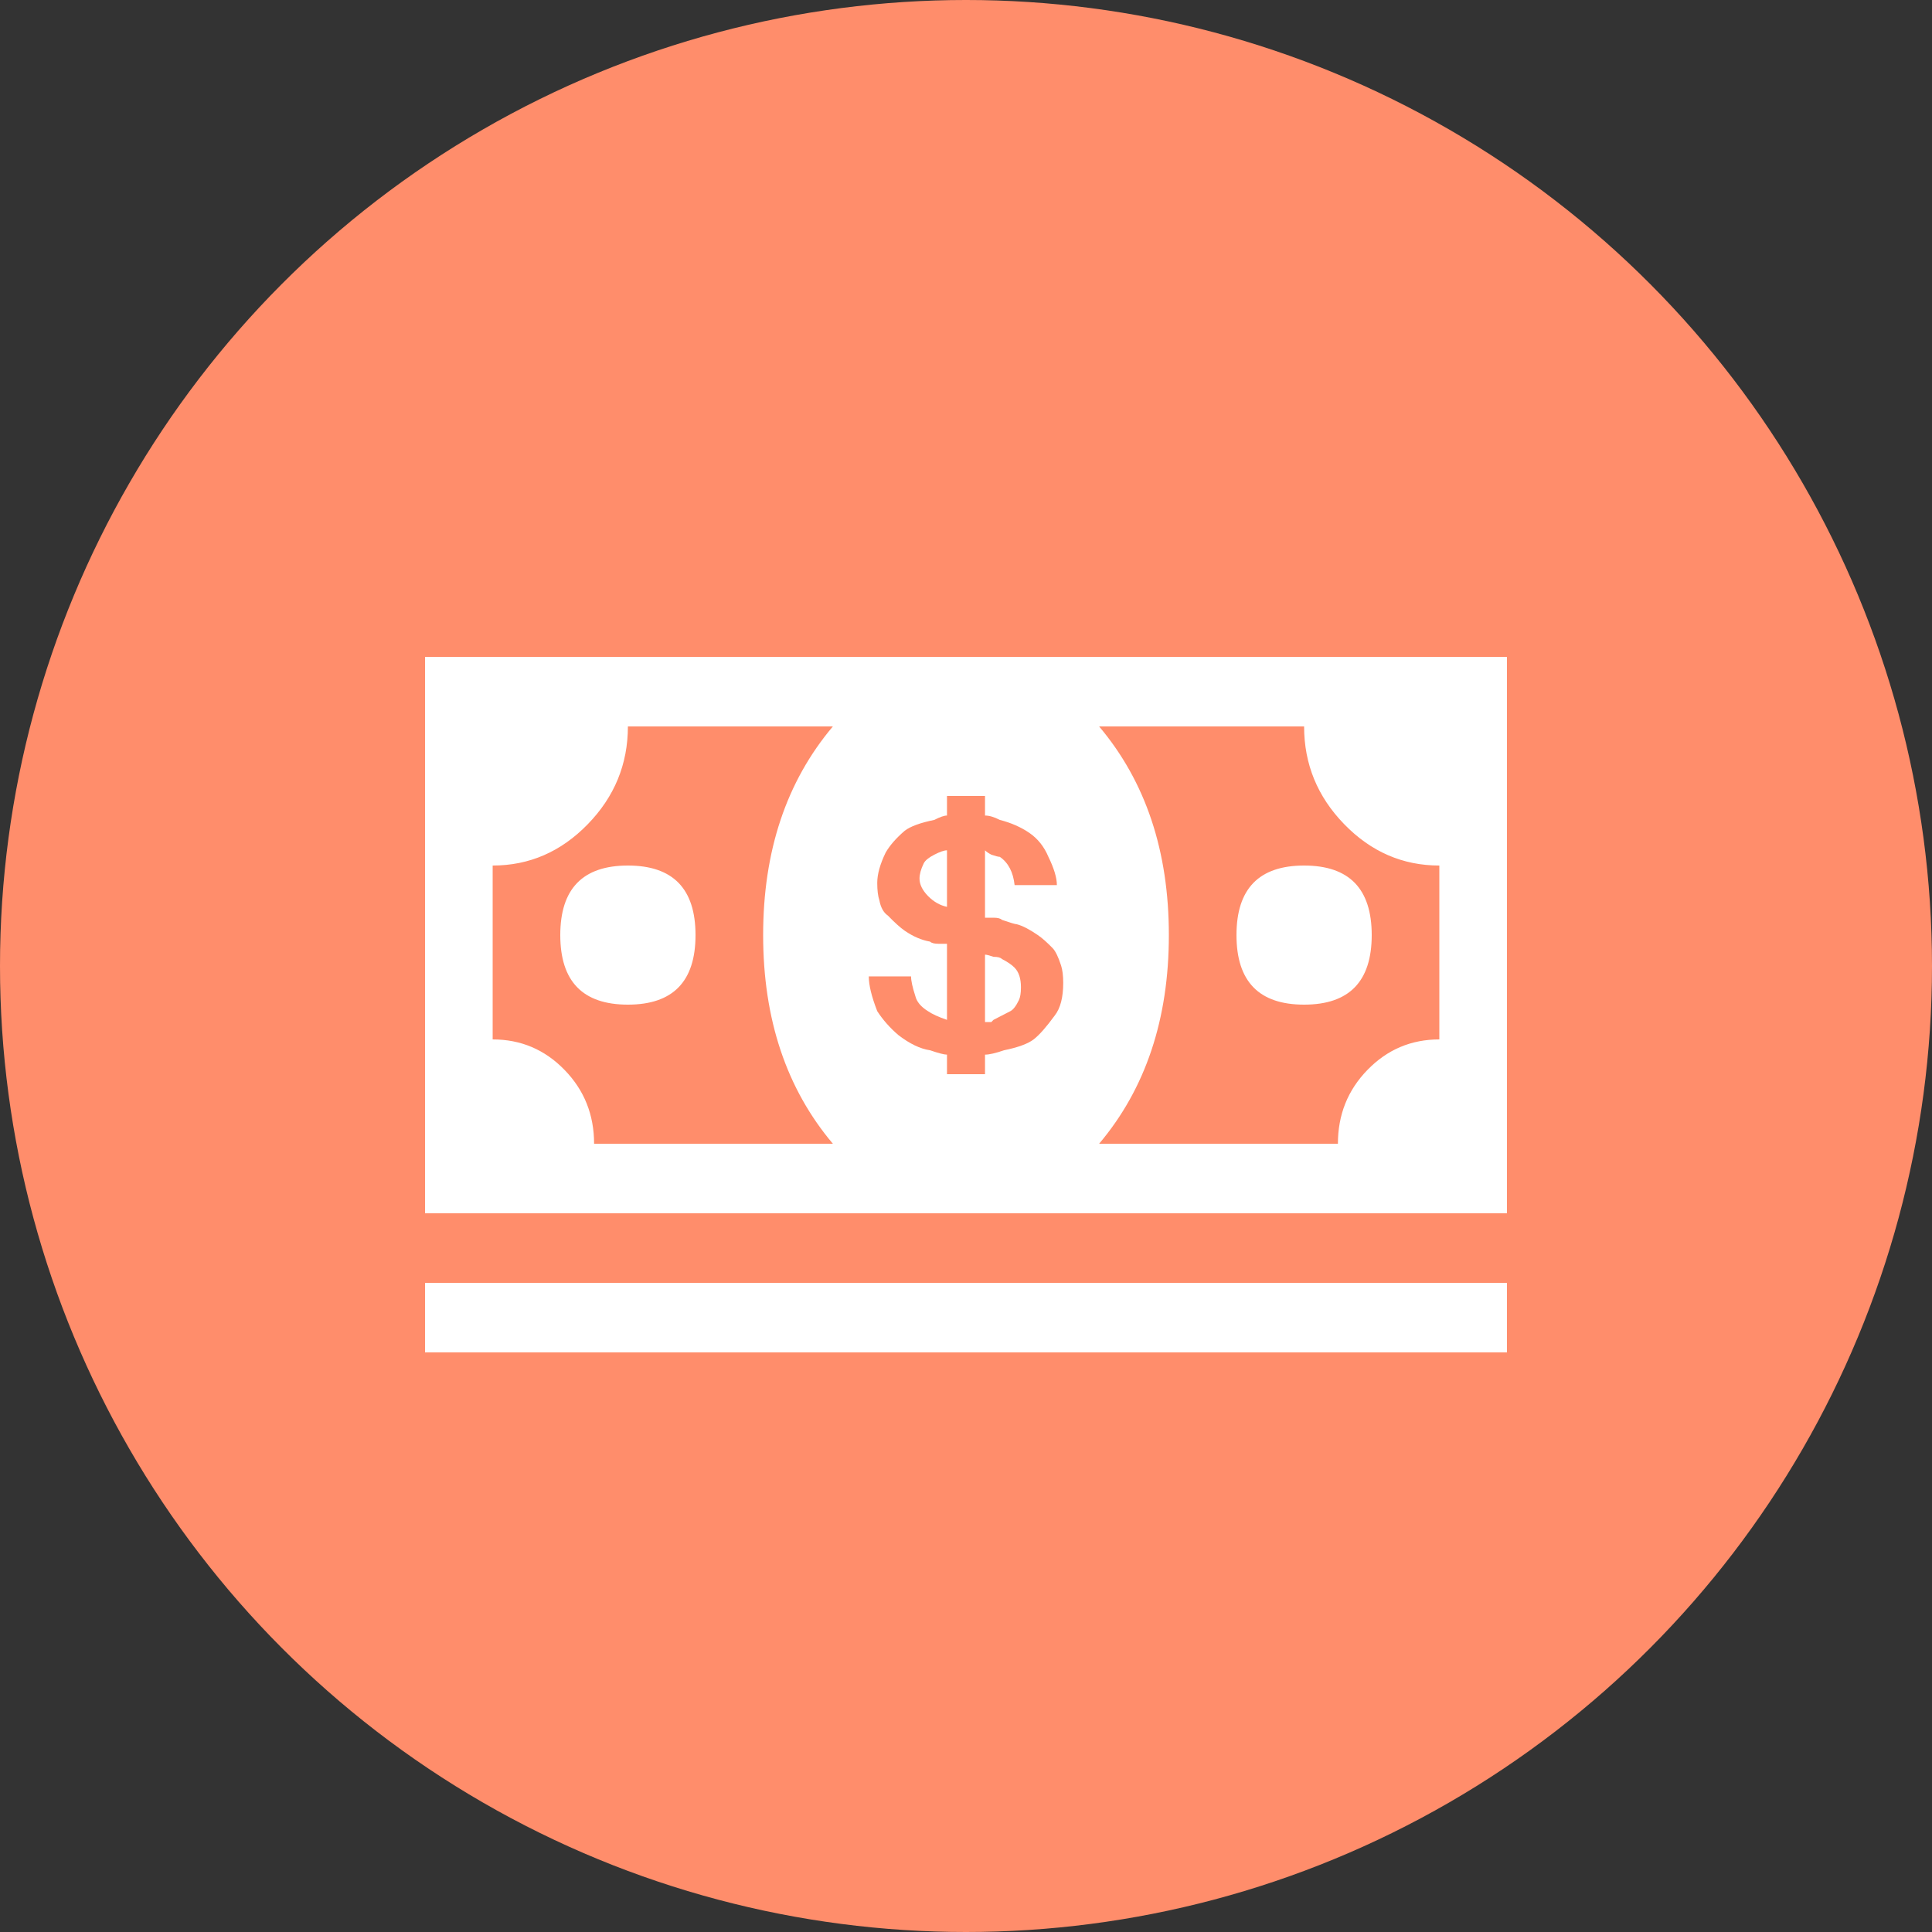 <svg width="50" height="50" viewBox="0 0 50 50" fill="none" xmlns="http://www.w3.org/2000/svg">
<rect x="0" y="0" width="50" height="50" fill="#333333" stroke="none"/>
<circle cx="25" cy="25" r="25" fill="#FF8D6B"/>
<path d="M11 17H39V31.4H11V17ZM21.555 29.6C20.352 28.175 19.75 26.375 19.75 24.2C19.75 22.025 20.352 20.225 21.555 18.8H16.25C16.25 19.775 15.904 20.619 15.211 21.331C14.518 22.044 13.698 22.4 12.75 22.4V26.9C13.479 26.9 14.099 27.163 14.609 27.688C15.12 28.212 15.375 28.85 15.375 29.6H21.555ZM27.297 26.281C27.443 26.094 27.516 25.812 27.516 25.438C27.516 25.25 27.497 25.1 27.461 24.988C27.388 24.762 27.315 24.613 27.242 24.538C27.096 24.387 26.969 24.275 26.859 24.2C26.641 24.05 26.458 23.956 26.312 23.919C26.276 23.919 26.148 23.881 25.93 23.806C25.893 23.769 25.82 23.75 25.711 23.75C25.602 23.75 25.529 23.75 25.492 23.75V22.006C25.529 22.044 25.583 22.081 25.656 22.119C25.766 22.156 25.838 22.175 25.875 22.175C26.094 22.325 26.221 22.569 26.258 22.906H27.352C27.352 22.719 27.279 22.475 27.133 22.175C27.023 21.913 26.859 21.706 26.641 21.556C26.422 21.406 26.167 21.294 25.875 21.219C25.729 21.144 25.602 21.106 25.492 21.106V20.6H24.508V21.106C24.435 21.106 24.326 21.144 24.18 21.219C23.815 21.294 23.56 21.387 23.414 21.5C23.195 21.688 23.031 21.875 22.922 22.062C22.776 22.363 22.703 22.625 22.703 22.85C22.703 23.038 22.721 23.188 22.758 23.3C22.794 23.488 22.867 23.619 22.977 23.694C23.159 23.881 23.305 24.012 23.414 24.087C23.633 24.238 23.852 24.331 24.07 24.369C24.107 24.406 24.18 24.425 24.289 24.425C24.398 24.425 24.471 24.425 24.508 24.425V26.394C24.289 26.319 24.125 26.244 24.016 26.169C23.833 26.056 23.724 25.925 23.688 25.775C23.615 25.55 23.578 25.381 23.578 25.269H22.484C22.484 25.494 22.557 25.794 22.703 26.169C22.849 26.394 23.031 26.6 23.25 26.788C23.542 27.012 23.815 27.144 24.07 27.181C24.289 27.256 24.435 27.294 24.508 27.294V27.8H25.492V27.294C25.602 27.294 25.766 27.256 25.984 27.181C26.349 27.106 26.604 27.012 26.75 26.9C26.896 26.788 27.078 26.581 27.297 26.281ZM37.25 26.9V22.4C36.302 22.4 35.482 22.044 34.789 21.331C34.096 20.619 33.75 19.775 33.75 18.8H28.445C29.648 20.225 30.25 22.025 30.25 24.2C30.25 26.375 29.648 28.175 28.445 29.6H34.625C34.625 28.85 34.88 28.212 35.391 27.688C35.901 27.163 36.521 26.9 37.25 26.9ZM16.25 26C15.083 26 14.5 25.4 14.5 24.2C14.5 23 15.083 22.4 16.25 22.4C17.417 22.4 18 23 18 24.2C18 25.4 17.417 26 16.25 26ZM33.75 26C32.583 26 32 25.4 32 24.2C32 23 32.583 22.4 33.75 22.4C34.917 22.4 35.5 23 35.5 24.2C35.5 25.4 34.917 26 33.75 26ZM25.93 24.819C26.076 24.894 26.185 24.969 26.258 25.044C26.367 25.156 26.422 25.325 26.422 25.55C26.422 25.7 26.404 25.812 26.367 25.887C26.294 26.038 26.221 26.131 26.148 26.169L25.711 26.394L25.656 26.45C25.583 26.45 25.529 26.45 25.492 26.45V24.706C25.529 24.706 25.602 24.725 25.711 24.762C25.82 24.762 25.893 24.781 25.93 24.819ZM23.906 22.344C23.943 22.269 24.034 22.194 24.18 22.119C24.326 22.044 24.435 22.006 24.508 22.006V23.469C24.326 23.431 24.162 23.337 24.016 23.188C23.87 23.038 23.797 22.887 23.797 22.738C23.797 22.625 23.833 22.494 23.906 22.344ZM11 35V33.2H39V35H11Z" fill="white"/>
</svg>
